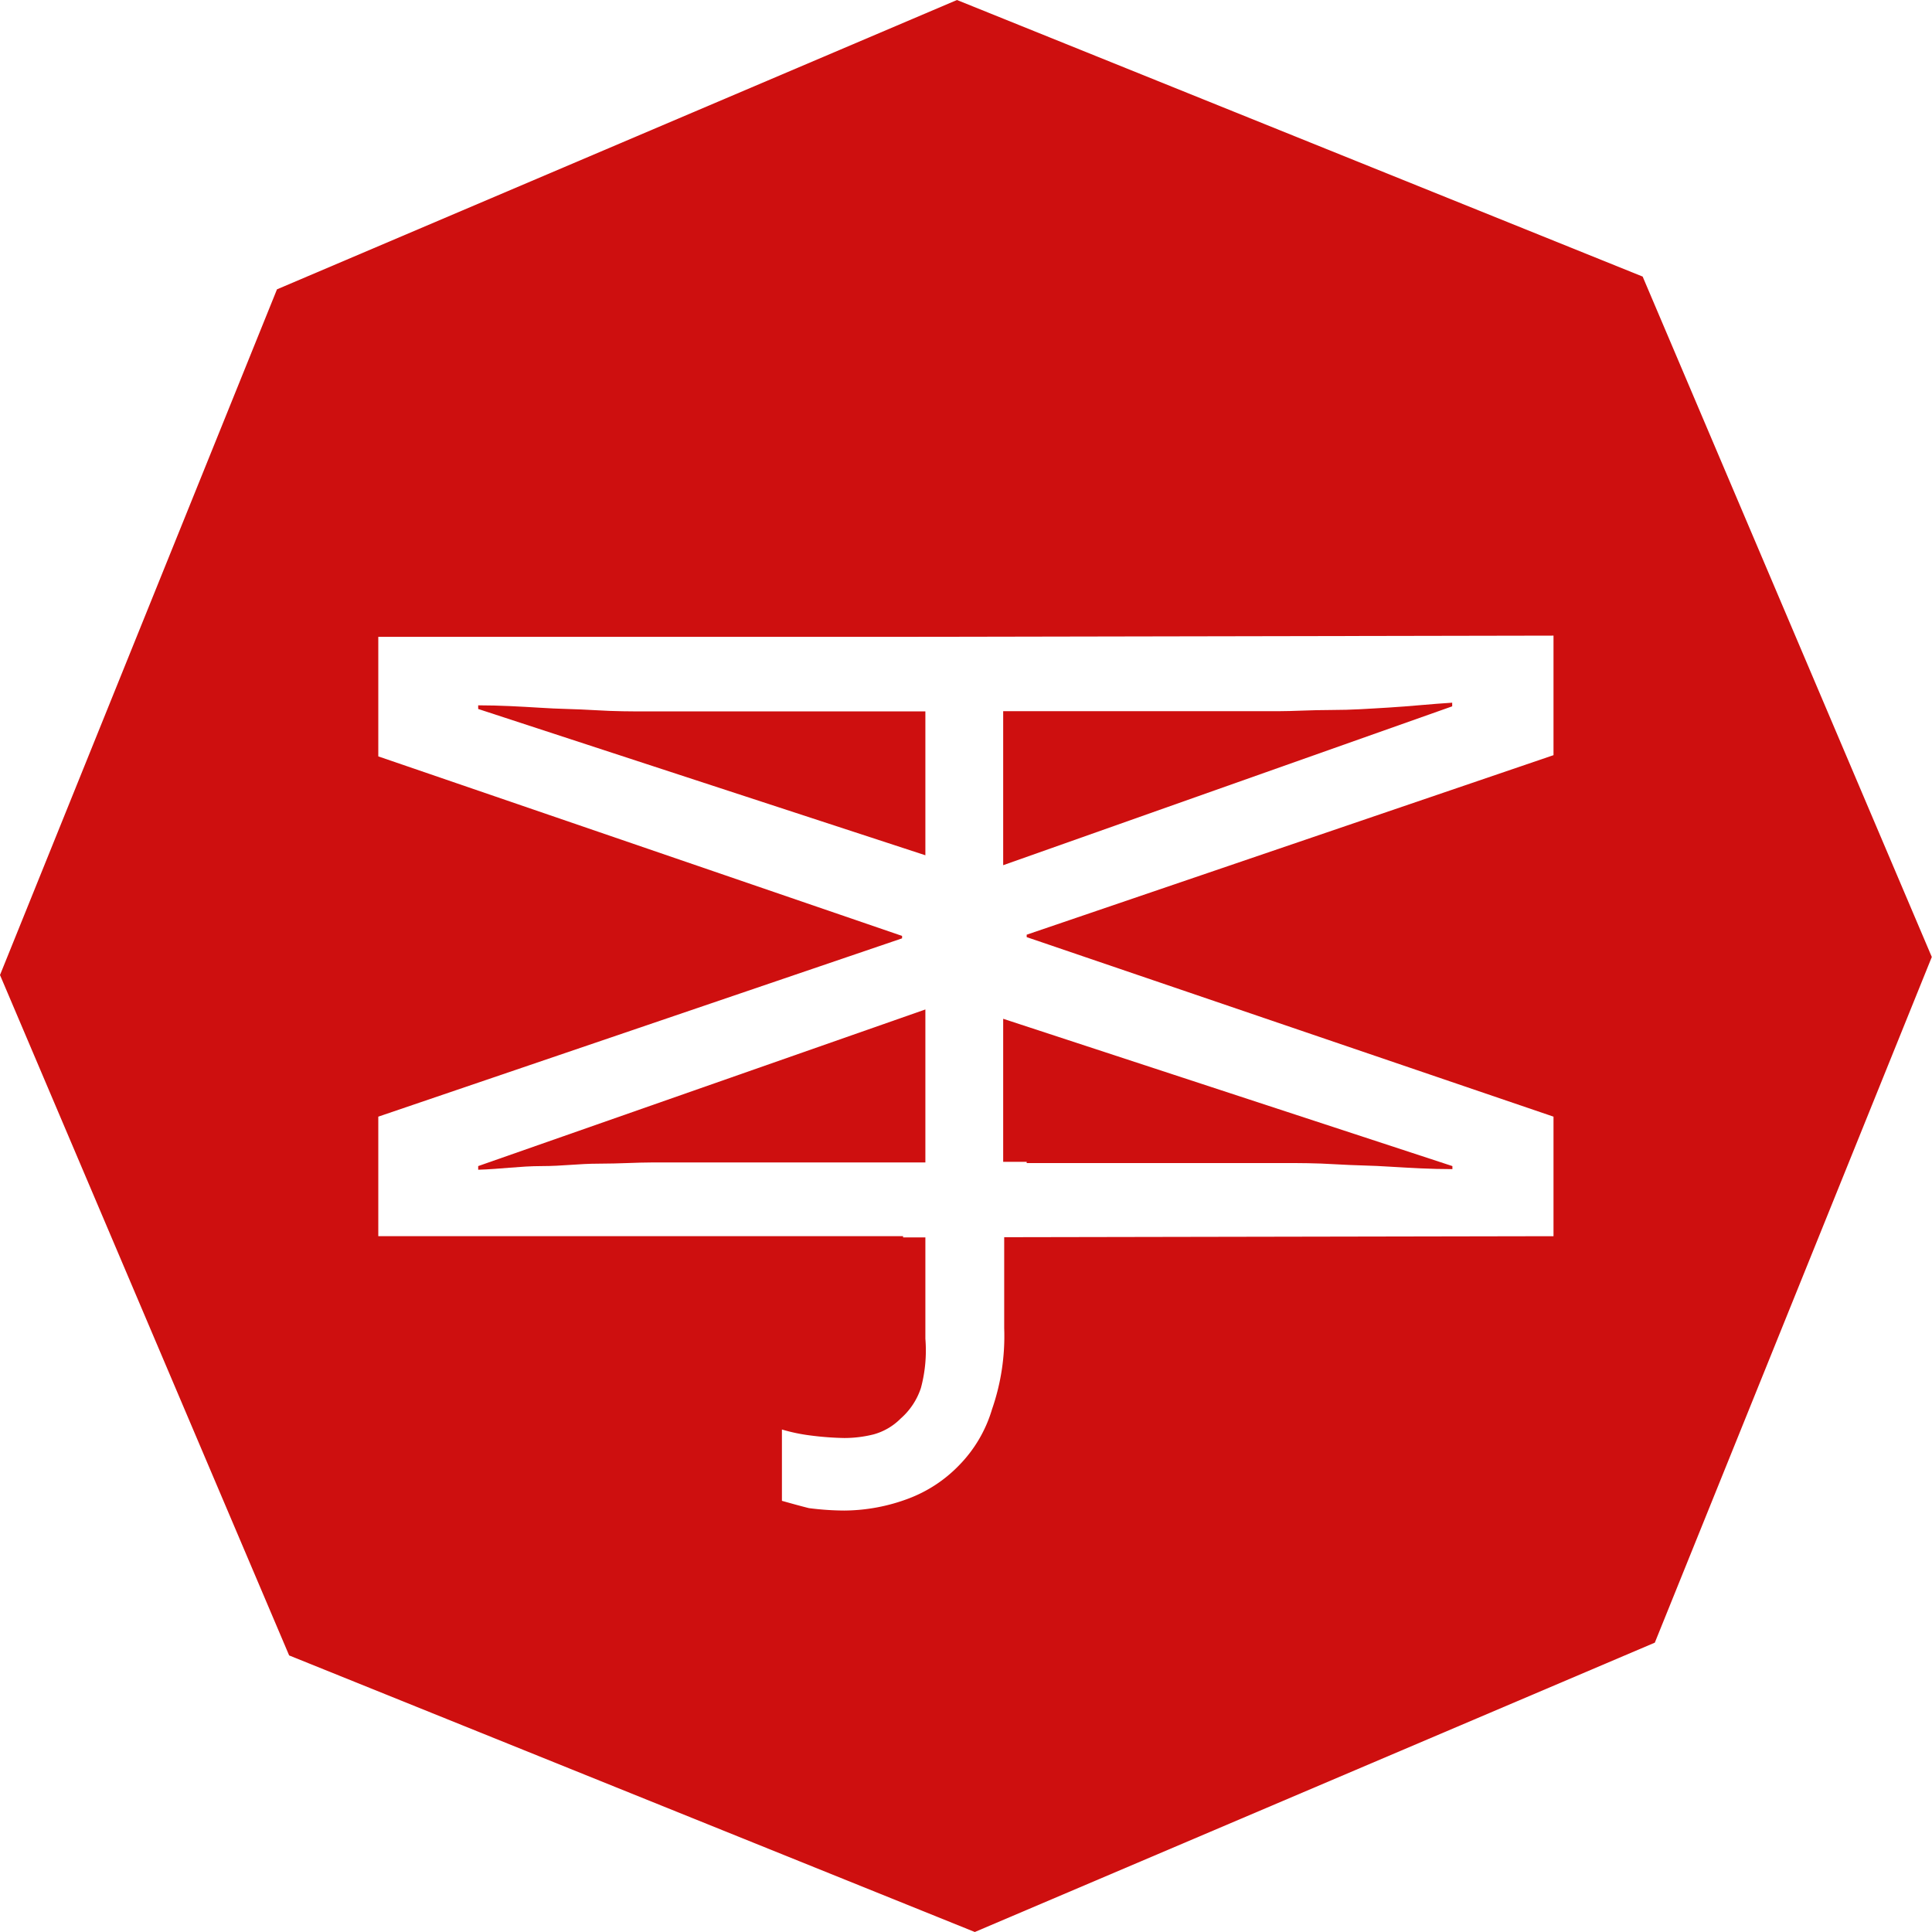 <svg id="Lager_1" data-name="Lager 1" xmlns="http://www.w3.org/2000/svg" viewBox="0 0 95.35 95.35"><defs><style>.cls-1{fill:#ce0f0f;}</style></defs><title>LogoMJMtransparent</title><path class="cls-1" d="M49.84,57.79H51v.06H63.7c.72,0,1.57,0,2.53.06s1.87.06,2.71.12c1,.06,2,.12,3.07.12V58L49.84,50.73Z" transform="translate(-0.33 -0.45)"/><path class="cls-1" d="M49.84,35.56v7.59L72,35.31v-.18c-1,.06-2.11.18-3.13.24s-1.81.12-2.83.12-1.87.06-2.65.06H49.84Z" transform="translate(-0.33 -0.45)"/><path class="cls-1" d="M81.4,14.1,47.56.45,14,14.73.33,48.57,14.6,82.15,48.44,95.8,82,81.52,95.67,47.68ZM77,37.72,51,46.58v.12L77,55.56v5.9l-27.11.05V66a11,11,0,0,1-.6,4,6.64,6.64,0,0,1-1.63,2.77,6.79,6.79,0,0,1-2.47,1.63,9.12,9.12,0,0,1-3.19.6,14,14,0,0,1-1.75-.12c-.48-.12-.9-.24-1.33-.36V71a8.69,8.69,0,0,0,1.45.3,14.77,14.77,0,0,0,1.63.12,5.94,5.94,0,0,0,1.45-.18,3,3,0,0,0,1.33-.78,3.43,3.43,0,0,0,1-1.51A7.13,7.13,0,0,0,46,66.52v-5H44.9v-.06H19v-5.9l25.85-8.8v-.12L19,37.78v-5.9H44.9L77,31.82Z" transform="translate(-0.33 -0.45)"/><path class="cls-1" d="M46,50.27,23.93,58v.18C25,58.15,26,58,27.06,58s1.81-.12,2.83-.12,1.87-.06,2.65-.06H46Z" transform="translate(-0.33 -0.45)"/><path class="cls-1" d="M32.24,35.56c-.72,0-1.57,0-2.53-.06s-1.87-.06-2.71-.12c-1-.06-2-.12-3.07-.12v.18L46,42.66v-7.1H32.24Z" transform="translate(-0.33 -0.45)"/></svg>